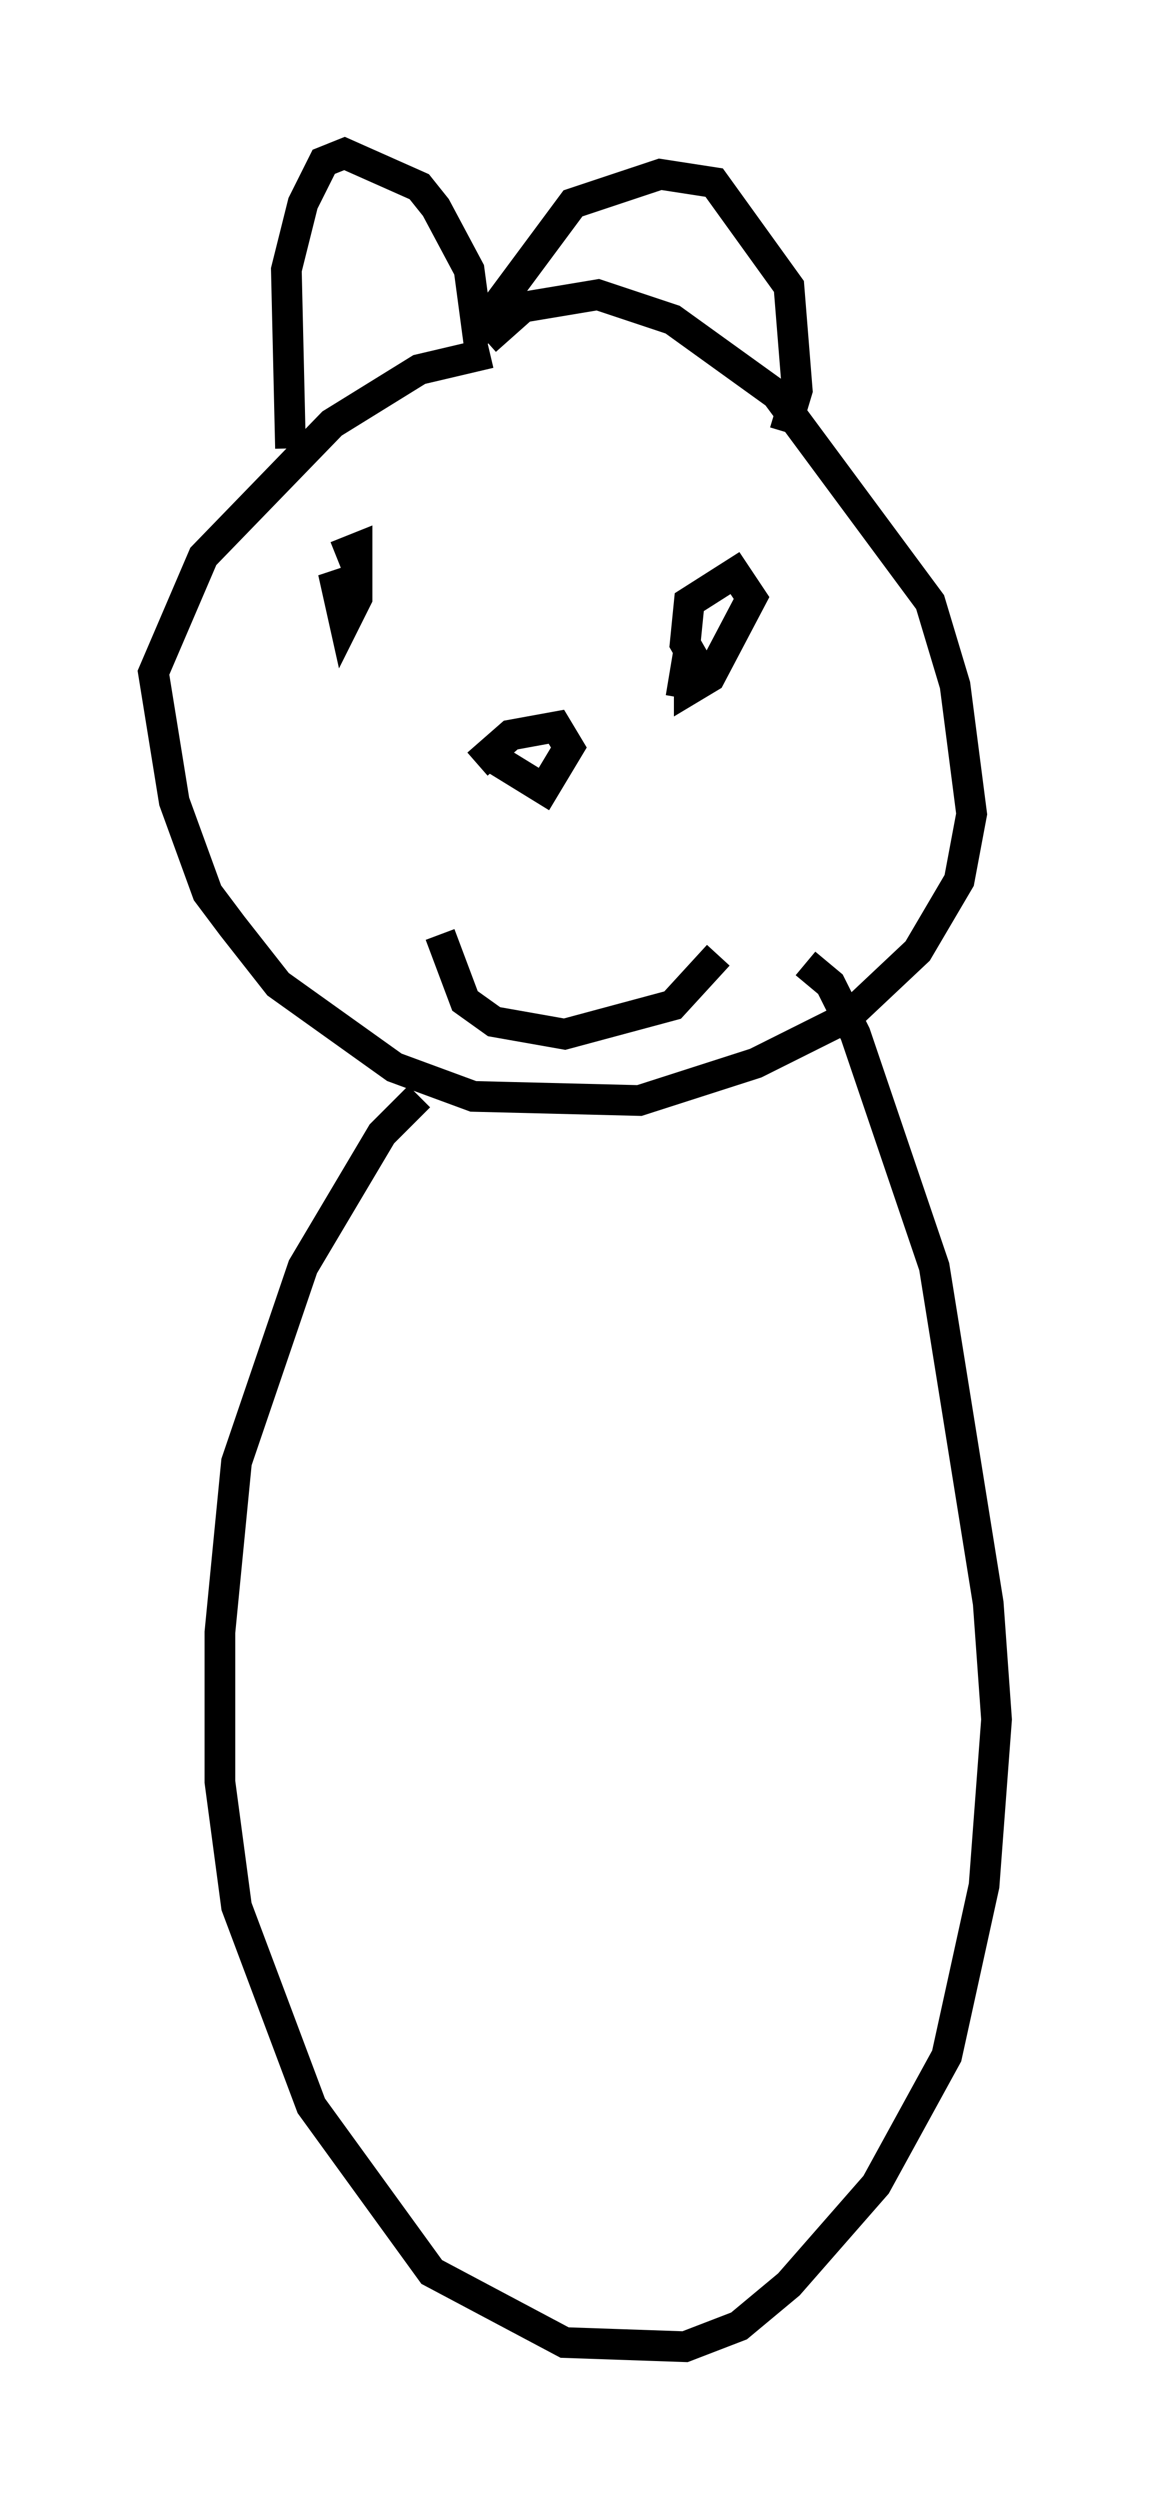<?xml version="1.0" encoding="utf-8" ?>
<svg baseProfile="full" height="81.447" version="1.1" width="37.469" xmlns="http://www.w3.org/2000/svg" xmlns:ev="http://www.w3.org/2001/xml-events" xmlns:xlink="http://www.w3.org/1999/xlink"><defs /><rect fill="white" height="81.447" width="37.469" x="0" y="0" /><path d="M18.667, 11.631 m-2.706, -0.135 l-2.3, 0.541 -2.842, 1.759 l-4.195, 4.33 -1.624, 3.789 l0.677, 4.195 1.083, 2.977 l0.812, 1.083 1.488, 1.894 l3.789, 2.706 2.571, 0.947 l5.413, 0.135 3.789, -1.218 l2.977, -1.488 2.3, -2.165 l1.353, -2.3 0.406, -2.165 l-0.541, -4.195 -0.812, -2.706 l-5.007, -6.766 -3.383, -2.436 l-2.436, -0.812 -2.436, 0.406 l-1.218, 1.083 m-6.36, 3.518 l-0.135, -5.819 0.541, -2.165 l0.677, -1.353 0.677, -0.271 l2.436, 1.083 0.541, 0.677 l1.083, 2.03 0.271, 2.03 l3.112, -4.195 2.842, -0.947 l1.759, 0.271 2.436, 3.383 l0.271, 3.383 -0.406, 1.353 m-10.013, 10.825 l1.083, -0.947 1.488, -0.271 l0.406, 0.677 -0.812, 1.353 l-1.759, -1.083 m-5.007, -6.495 l0.677, -0.271 0.0, 1.624 l-0.406, 0.812 -0.271, -1.218 l0.406, -0.135 m11.502, 2.977 l-0.541, -0.947 0.135, -1.353 l1.488, -0.947 0.541, 0.812 l-1.353, 2.571 -0.677, 0.406 l0.0, -1.353 -0.271, 1.624 m-7.848, 7.713 l0.812, 2.165 0.947, 0.677 l2.3, 0.406 3.518, -0.947 l1.488, -1.624 m-9.743, 4.601 l-1.218, 1.218 -2.571, 4.33 l-2.165, 6.36 -0.541, 5.548 l0.0, 4.871 0.541, 4.059 l2.436, 6.495 3.924, 5.413 l4.33, 2.3 3.924, 0.135 l1.759, -0.677 1.624, -1.353 l2.842, -3.248 2.3, -4.195 l1.218, -5.548 0.406, -5.413 l-0.271, -3.789 -1.759, -10.961 l-2.571, -7.578 -0.812, -1.624 l-0.812, -0.677 " fill="none" stroke="black" stroke-width="1" /></svg>